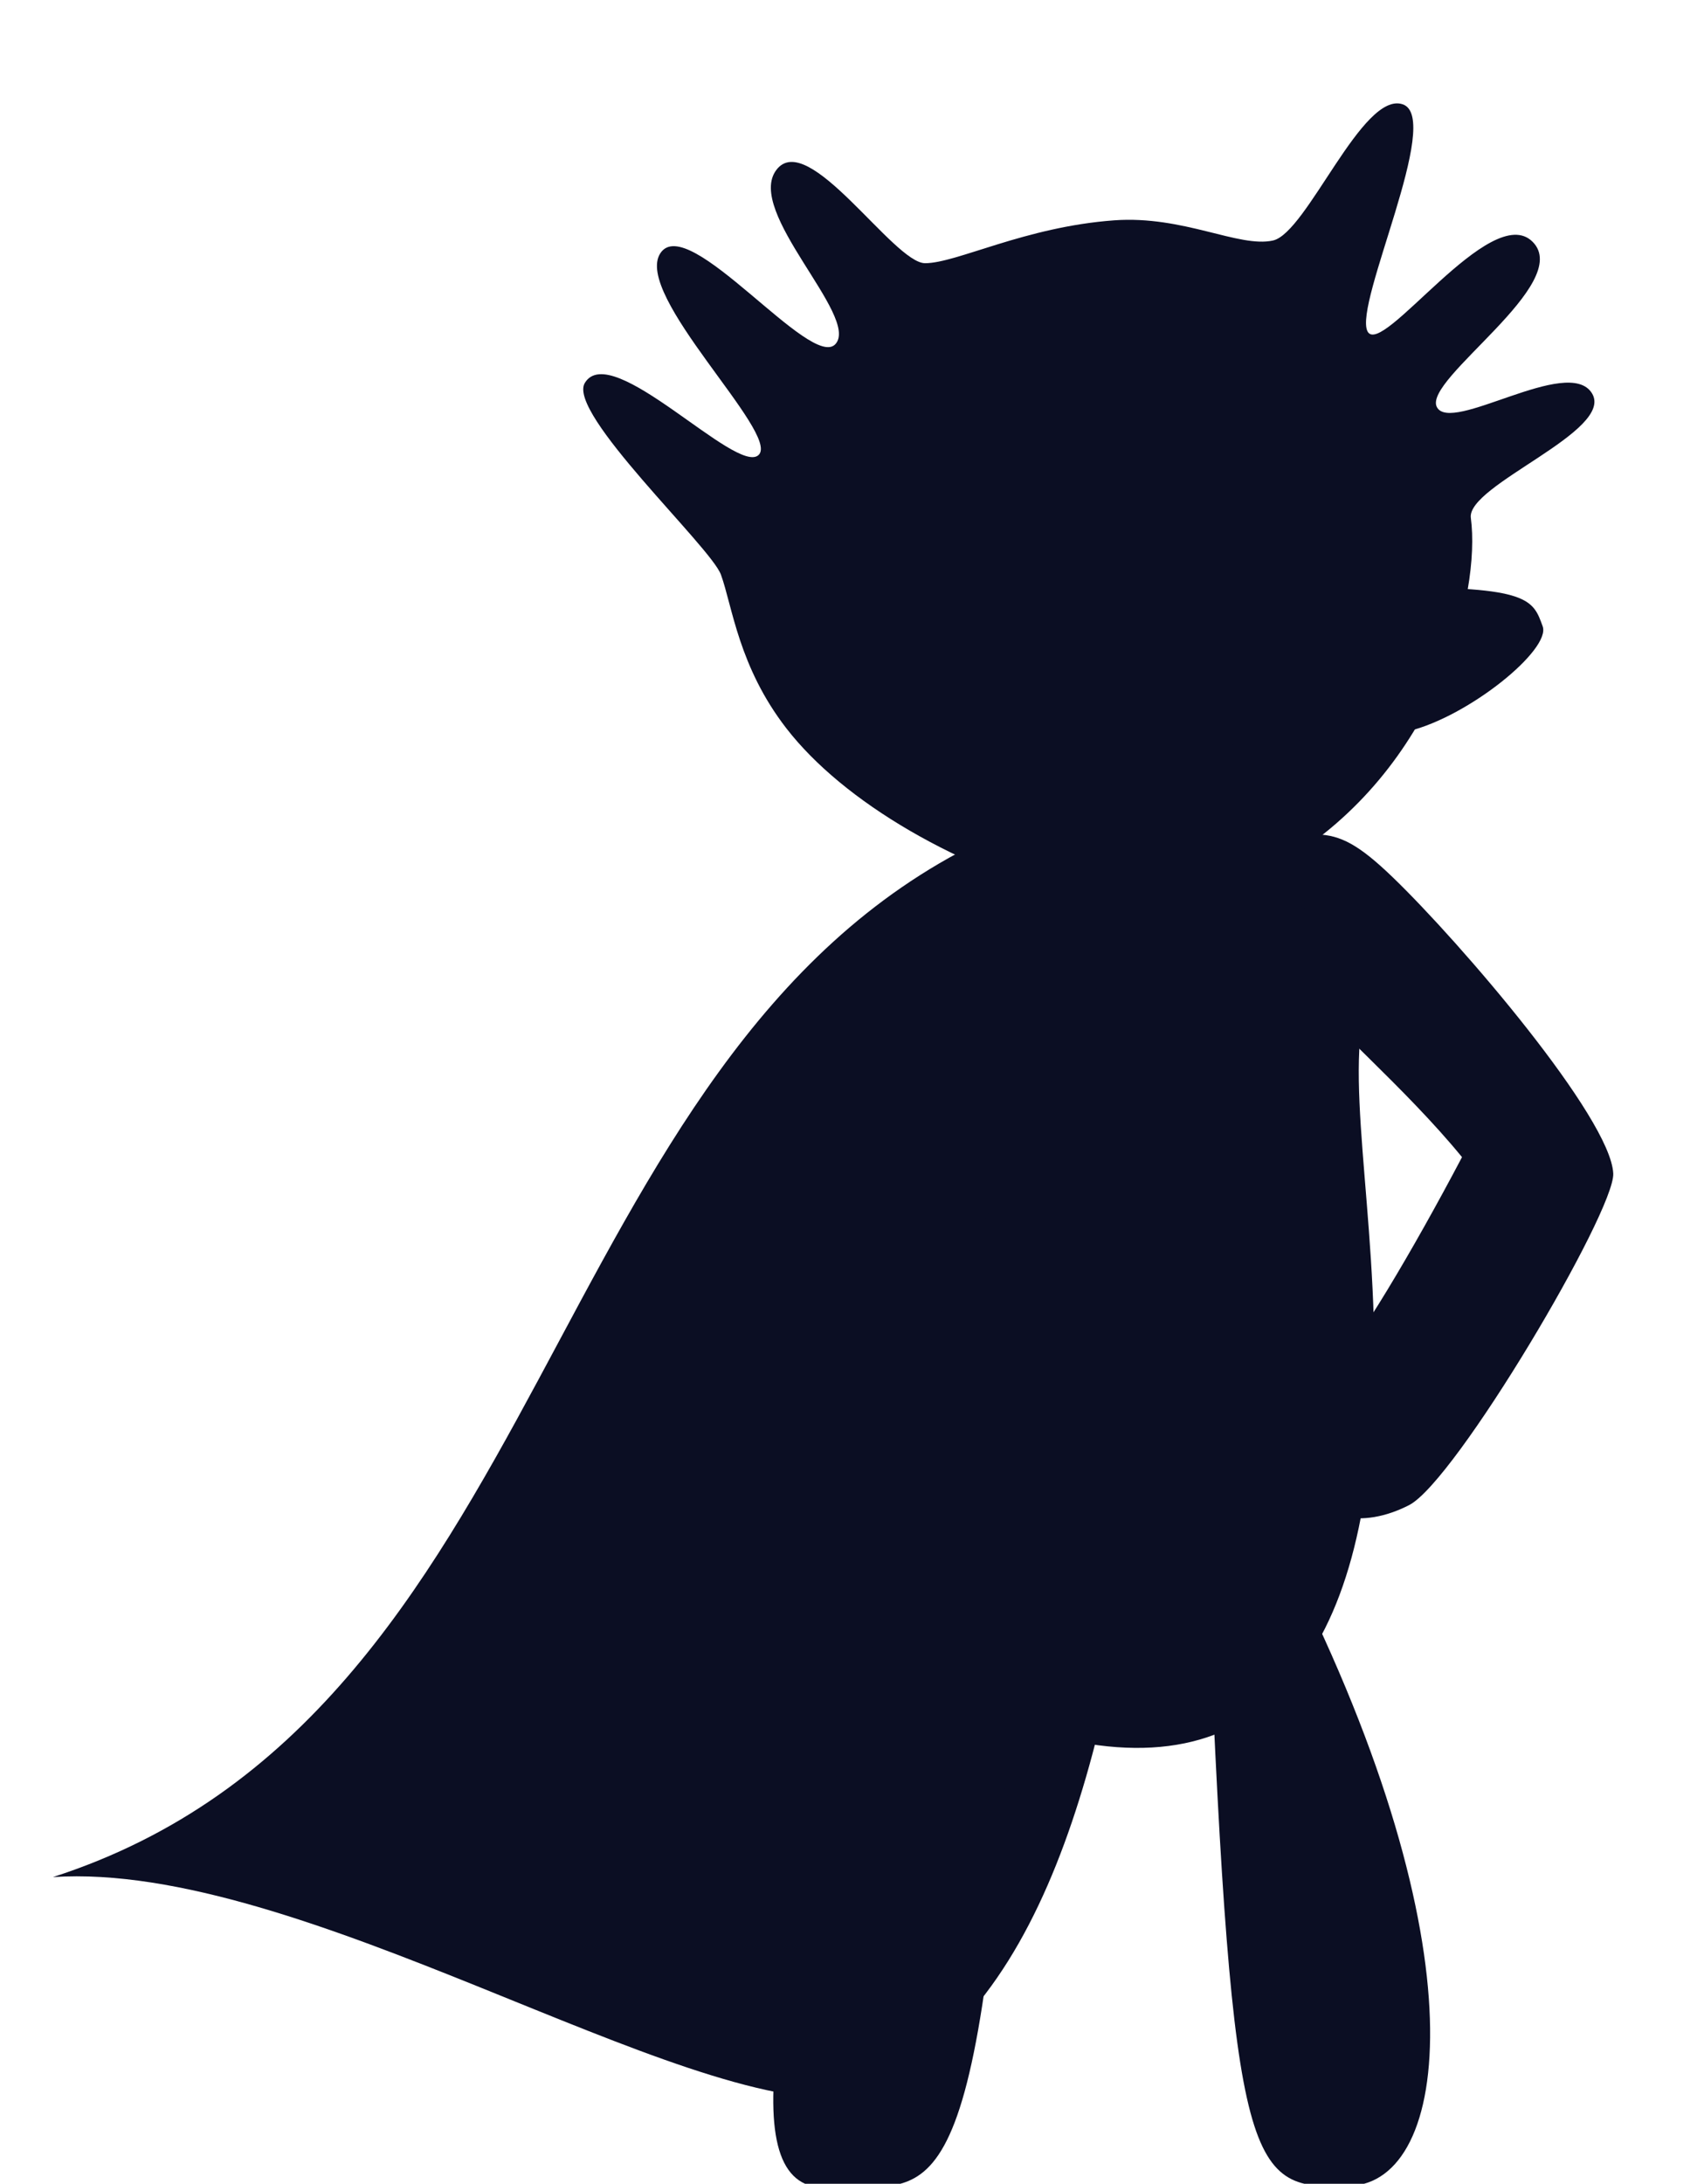 <svg width="676" height="866" viewBox="0 0 676 866" fill="none" xmlns="http://www.w3.org/2000/svg">
<g clip-path="url(#clip0_2366_2421)">
<path d="M312 288.877C334.544 317.946 380 344.877 432.5 358.377C437.5 365.21 459.8 371.477 509 341.877C570.5 304.877 587.5 235.377 583.5 205.377C581.755 192.292 641 170.877 631.5 155.877C622 140.877 575.5 172.377 570 161.377C564.5 150.377 624.5 112.377 608 95.877C591.5 79.377 548 142.377 542.5 131.377C537 120.377 572.5 46.877 556.5 41.377C540.5 35.877 518.5 92.377 505 95.377C491.5 98.377 469.5 85.377 442 87.377C406.594 89.952 379.5 104.377 367 104.377C354.5 104.377 320.5 50.877 308 67.377C295.5 83.877 341 125.377 331.5 136.377C322 147.377 273 83.877 262 100.377C251 116.877 309.5 171.877 301 180.377C292.5 188.877 242.5 134.377 232 151.877C224.832 163.823 282 216.877 286 227.877C290.54 240.362 293 264.377 312 288.877Z" fill="#0B0E23"/>
<path d="M21 744.377C219.5 680.377 213.5 419.377 388.5 333.877C450.5 304.71 560.8 262.177 506 325.377C437.5 404.377 491 774.377 337.5 831.877C269 838.377 119.5 737.877 21 744.377Z" fill="#0B0E23"/>
<path d="M329 867.5C290.5 870 305 791.877 349.5 641.877C371 580.877 411.4 501.977 401 674.377C388 889.877 367.5 865 329 867.5Z" fill="#0B0E23"/>
<path d="M535.5 866.877C495.5 868.377 489 864.377 479.5 636.877C465 581.543 451.2 501.077 512 621.877C588 772.877 575.5 865.377 535.5 866.877Z" fill="#0B0E23"/>
<path d="M552.5 347.877C525.5 321.877 524 333.377 479.5 333.377C476.333 348.21 490.48 360.477 512 387.377C526 404.877 557.5 431.377 580 458.877C560.5 495.877 538 533.877 527.5 544.377C517 554.877 511 565.377 516 584.377C521 603.377 540.5 606.377 559 596.877C577.5 587.377 640.681 480.361 640 465.377C639 443.377 579.5 373.877 552.5 347.877Z" fill="#0B0E23"/>
<path d="M612 248.377C608.198 237.868 606.732 232.488 551.413 233.002C546.885 255.861 539.581 294.619 558.753 289.953C582.718 284.12 615.337 257.598 612 248.377Z" fill="#0B0E23"/>
<path d="M428 690.877C511 706.377 548.5 641.877 544.999 523.377C543.061 457.774 530.5 406.377 549 382.877C536.832 363.384 488.886 349.32 461.999 335.877L369.499 527.877C368.666 592.043 365.679 679.238 428 690.877Z" fill="#0B0E23"/>
</g>
<defs>
<clipPath id="clip0_2366_2421">
<rect width="676" height="866" fill="white"/>
</clipPath>
</defs>
</svg>
